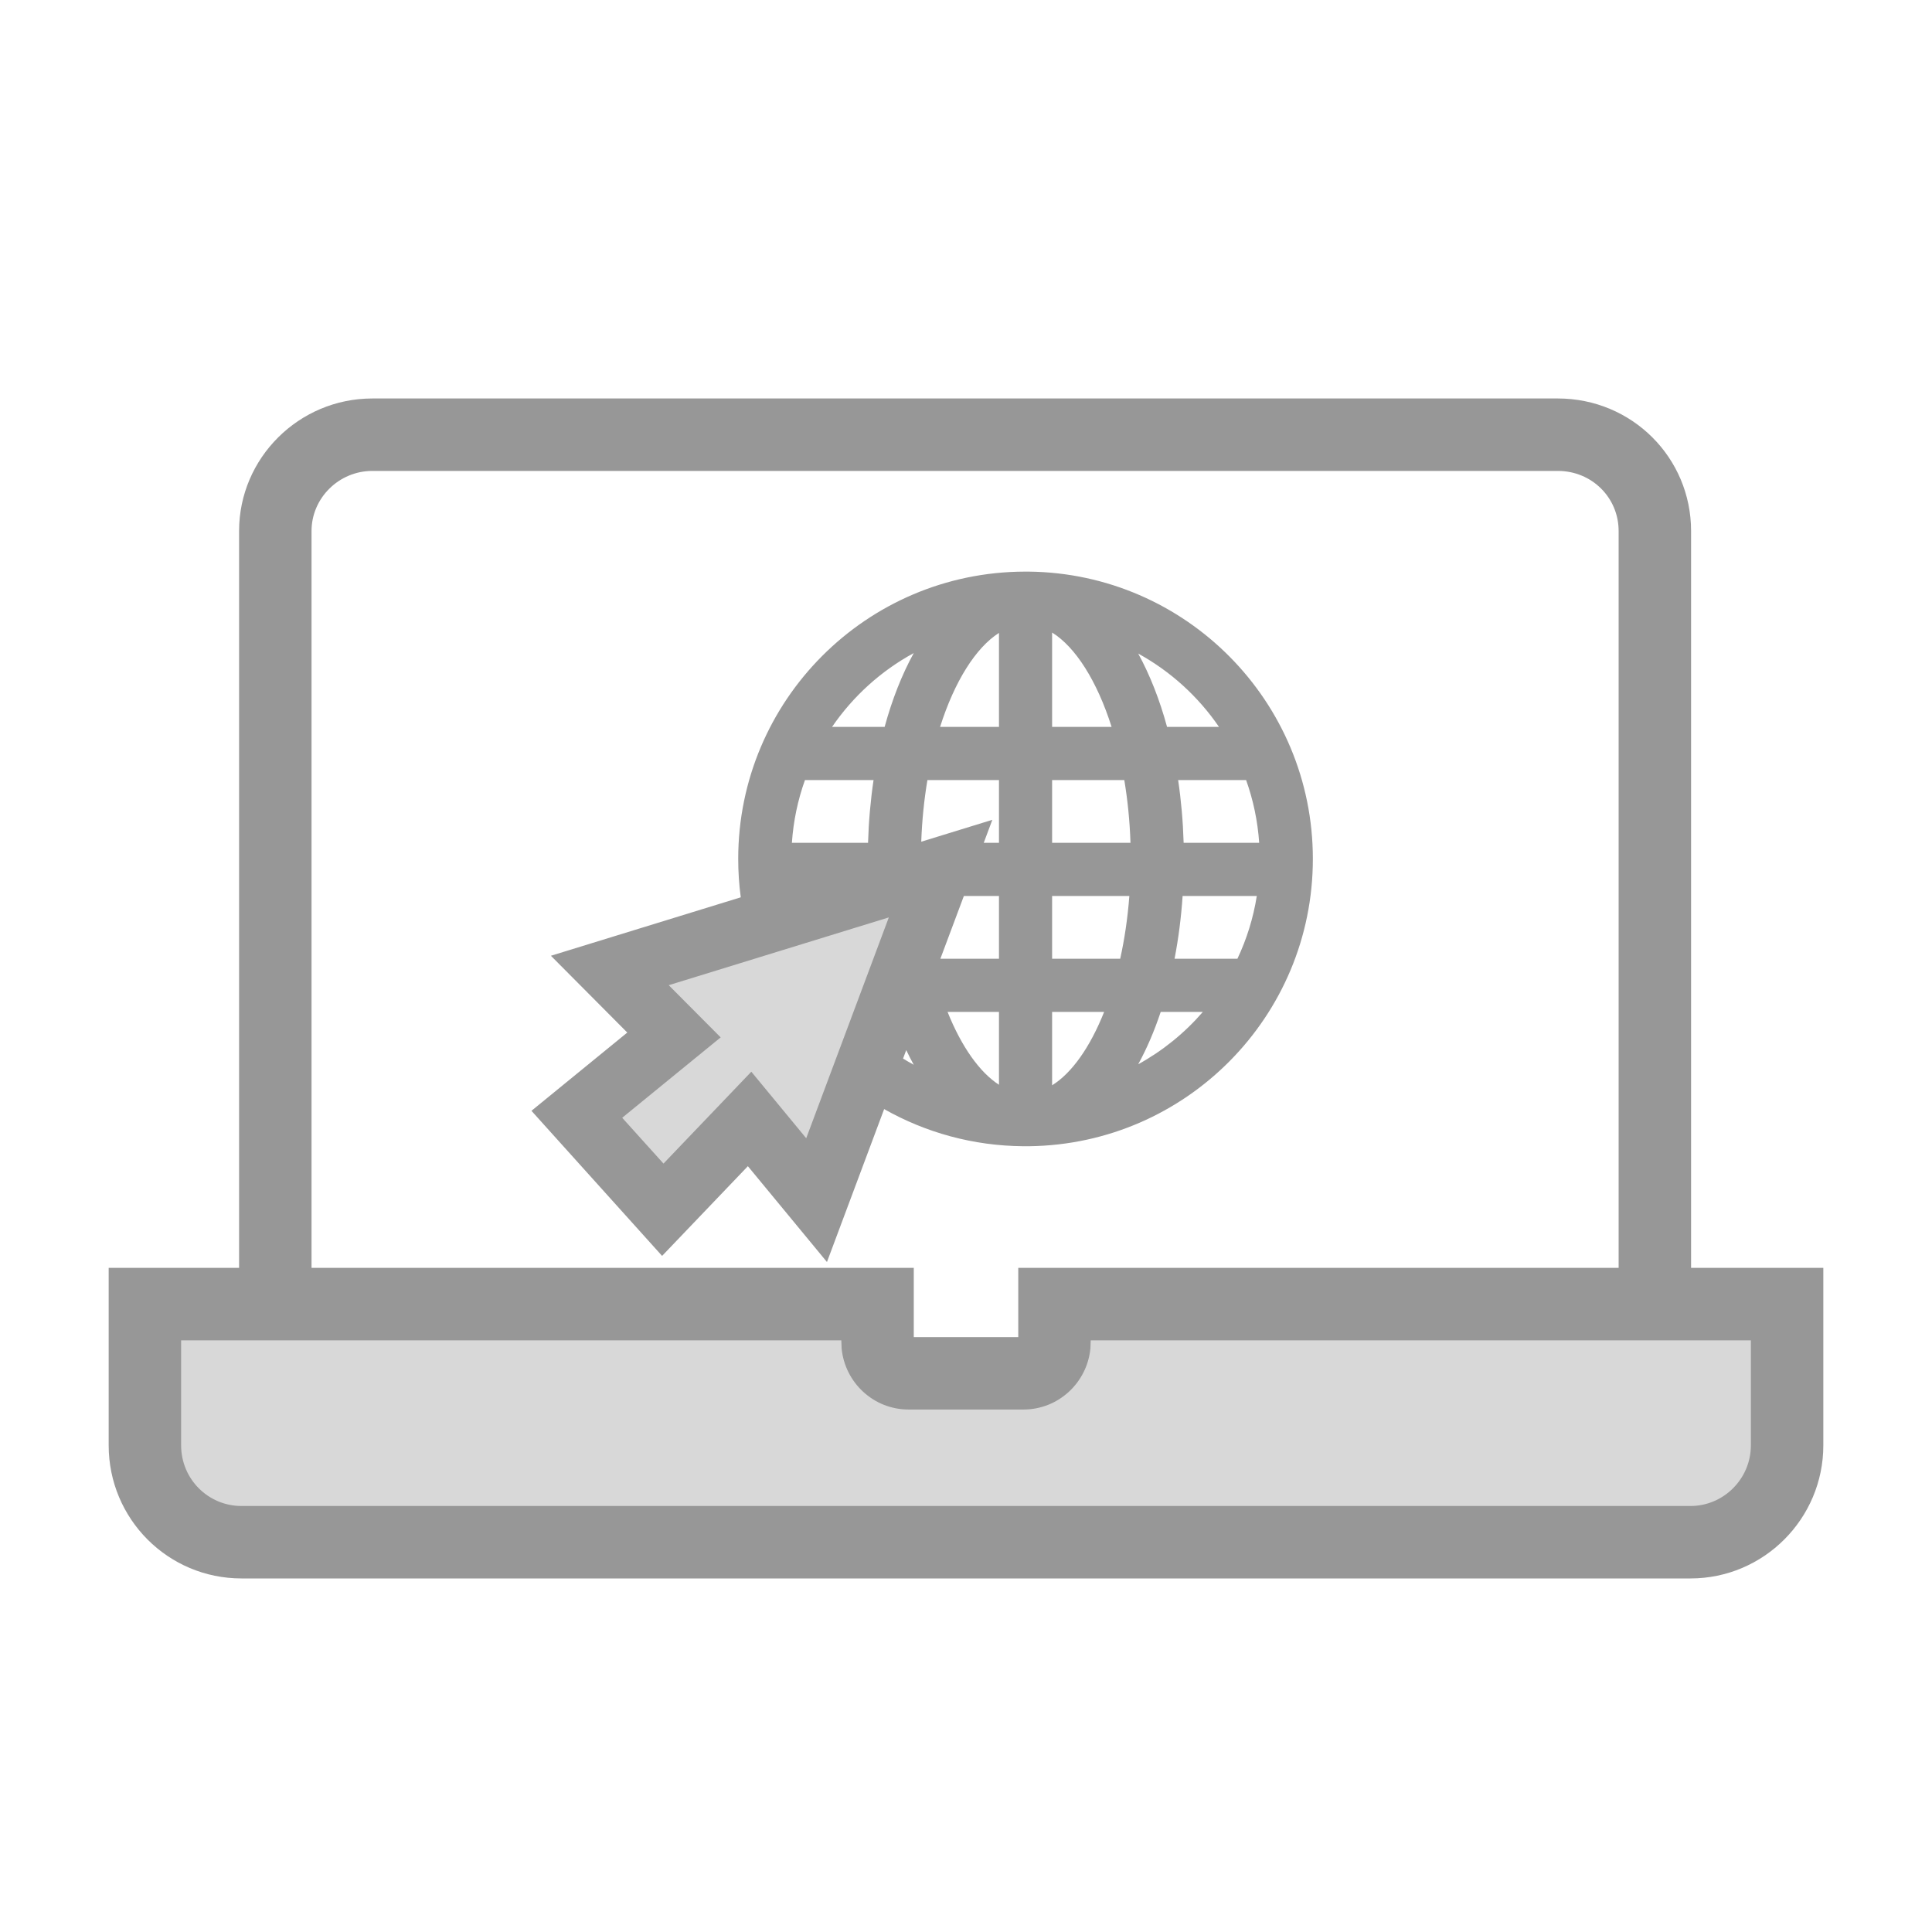 <svg width="60" height="60" viewBox="0 0 60 60" fill="none" xmlns="http://www.w3.org/2000/svg">
<rect width="60" height="60" fill="white"/>
<path fill-rule="evenodd" clip-rule="evenodd" d="M33.154 41.672C33.154 42.211 32.716 42.649 32.176 42.649H28.558C28.018 42.649 27.58 42.211 27.58 41.672V40.988H4.5L4.5 45.896C4.5 47 5.395 47.896 6.5 47.896H54.233C55.337 47.896 56.233 47 56.233 45.896V40.988H33.154V41.672Z" fill="#D8D8D8"/>
<path fill-rule="evenodd" clip-rule="evenodd" d="M20.282 32.056L18.29 30.054L28.561 26.891L24.711 37.185L22.63 34.664L19.934 37.485L17.265 34.52L20.282 32.056Z" fill="#D8D8D8"/>
<path fill-rule="evenodd" clip-rule="evenodd" d="M50.268 39.375H31.623V41.524H28.378V39.375H9.675V16.491C9.675 15.47 10.523 14.625 11.563 14.625H48.38C49.436 14.625 50.268 15.454 50.268 16.491V39.375ZM52.518 39.375H56.625V44.887C56.625 47.162 54.776 49.02 52.5 49.02H7.5C5.217 49.02 3.375 47.171 3.375 44.887V39.375H7.425V16.491C7.425 14.225 9.283 12.375 11.563 12.375H48.38C50.677 12.375 52.518 14.21 52.518 16.491V39.375ZM5.625 41.625V44.887C5.625 45.93 6.462 46.77 7.5 46.77H52.5C53.531 46.77 54.375 45.922 54.375 44.887V41.625H33.873L33.864 41.874C33.763 42.937 32.873 43.774 31.784 43.774H28.217C27.128 43.774 26.238 42.937 26.137 41.874L26.128 41.625H5.625ZM27.458 34.444C28.756 35.179 30.232 35.584 31.77 35.597C31.788 35.597 31.807 35.597 31.825 35.597V35.597L31.849 35.597L31.892 35.597V35.597C31.916 35.597 31.94 35.597 31.964 35.597C36.839 35.535 40.772 31.564 40.772 26.674C40.772 21.78 36.831 17.806 31.95 17.752C31.93 17.752 31.911 17.752 31.892 17.752V17.752L31.849 17.752L31.825 17.752V17.752L31.824 17.752C26.908 17.765 22.926 21.755 22.926 26.674C22.926 27.076 22.952 27.474 23.005 27.867L17.109 29.682L19.481 32.067L16.505 34.497L20.562 39.003L23.226 36.217L25.682 39.193L27.458 34.444ZM28.045 32.875C28.154 32.942 28.265 33.006 28.377 33.067C28.296 32.92 28.218 32.768 28.144 32.611L28.045 32.875ZM29.204 29.775L29.934 27.825H31.024V29.775H29.204ZM28.61 26.14L30.818 25.46L30.551 26.175H31.024V24.225H28.802C28.7 24.829 28.634 25.471 28.61 26.14ZM29.427 31.425H31.024V33.688C30.429 33.305 29.863 32.515 29.427 31.425ZM34.29 31.425H32.674V33.705C33.286 33.326 33.855 32.52 34.29 31.425ZM32.674 29.775H34.789C34.923 29.168 35.021 28.514 35.073 27.825H32.674V29.775ZM35.348 33.052C35.616 32.563 35.85 32.017 36.047 31.425H37.356C36.791 32.079 36.111 32.632 35.348 33.052ZM36.477 29.775H38.429C38.717 29.167 38.922 28.512 39.031 27.825H36.727C36.682 28.5 36.597 29.153 36.477 29.775ZM26.958 26.175H24.593C24.639 25.495 24.778 24.841 24.999 24.225H27.129C27.036 24.851 26.978 25.504 26.958 26.175ZM31.024 22.575H29.195C29.644 21.161 30.303 20.114 31.024 19.656V22.575ZM32.674 24.225V26.175H35.108C35.086 25.493 35.019 24.839 34.916 24.225H32.674ZM34.522 22.575H32.674V19.644C33.401 20.095 34.069 21.148 34.522 22.575ZM36.588 24.225C36.681 24.851 36.739 25.504 36.759 26.175H39.105C39.059 25.495 38.919 24.841 38.699 24.225H36.588ZM37.857 22.575H36.244C36.014 21.729 35.711 20.96 35.348 20.297C36.353 20.85 37.213 21.633 37.857 22.575ZM27.473 22.575C27.705 21.723 28.011 20.948 28.377 20.282C27.361 20.835 26.491 21.624 25.84 22.575H27.473ZM25.038 35.349L23.333 33.283L20.605 36.136L19.323 34.713L22.381 32.217L20.768 30.596L27.603 28.491L25.038 35.349Z" fill="#979797"/>
</svg>
